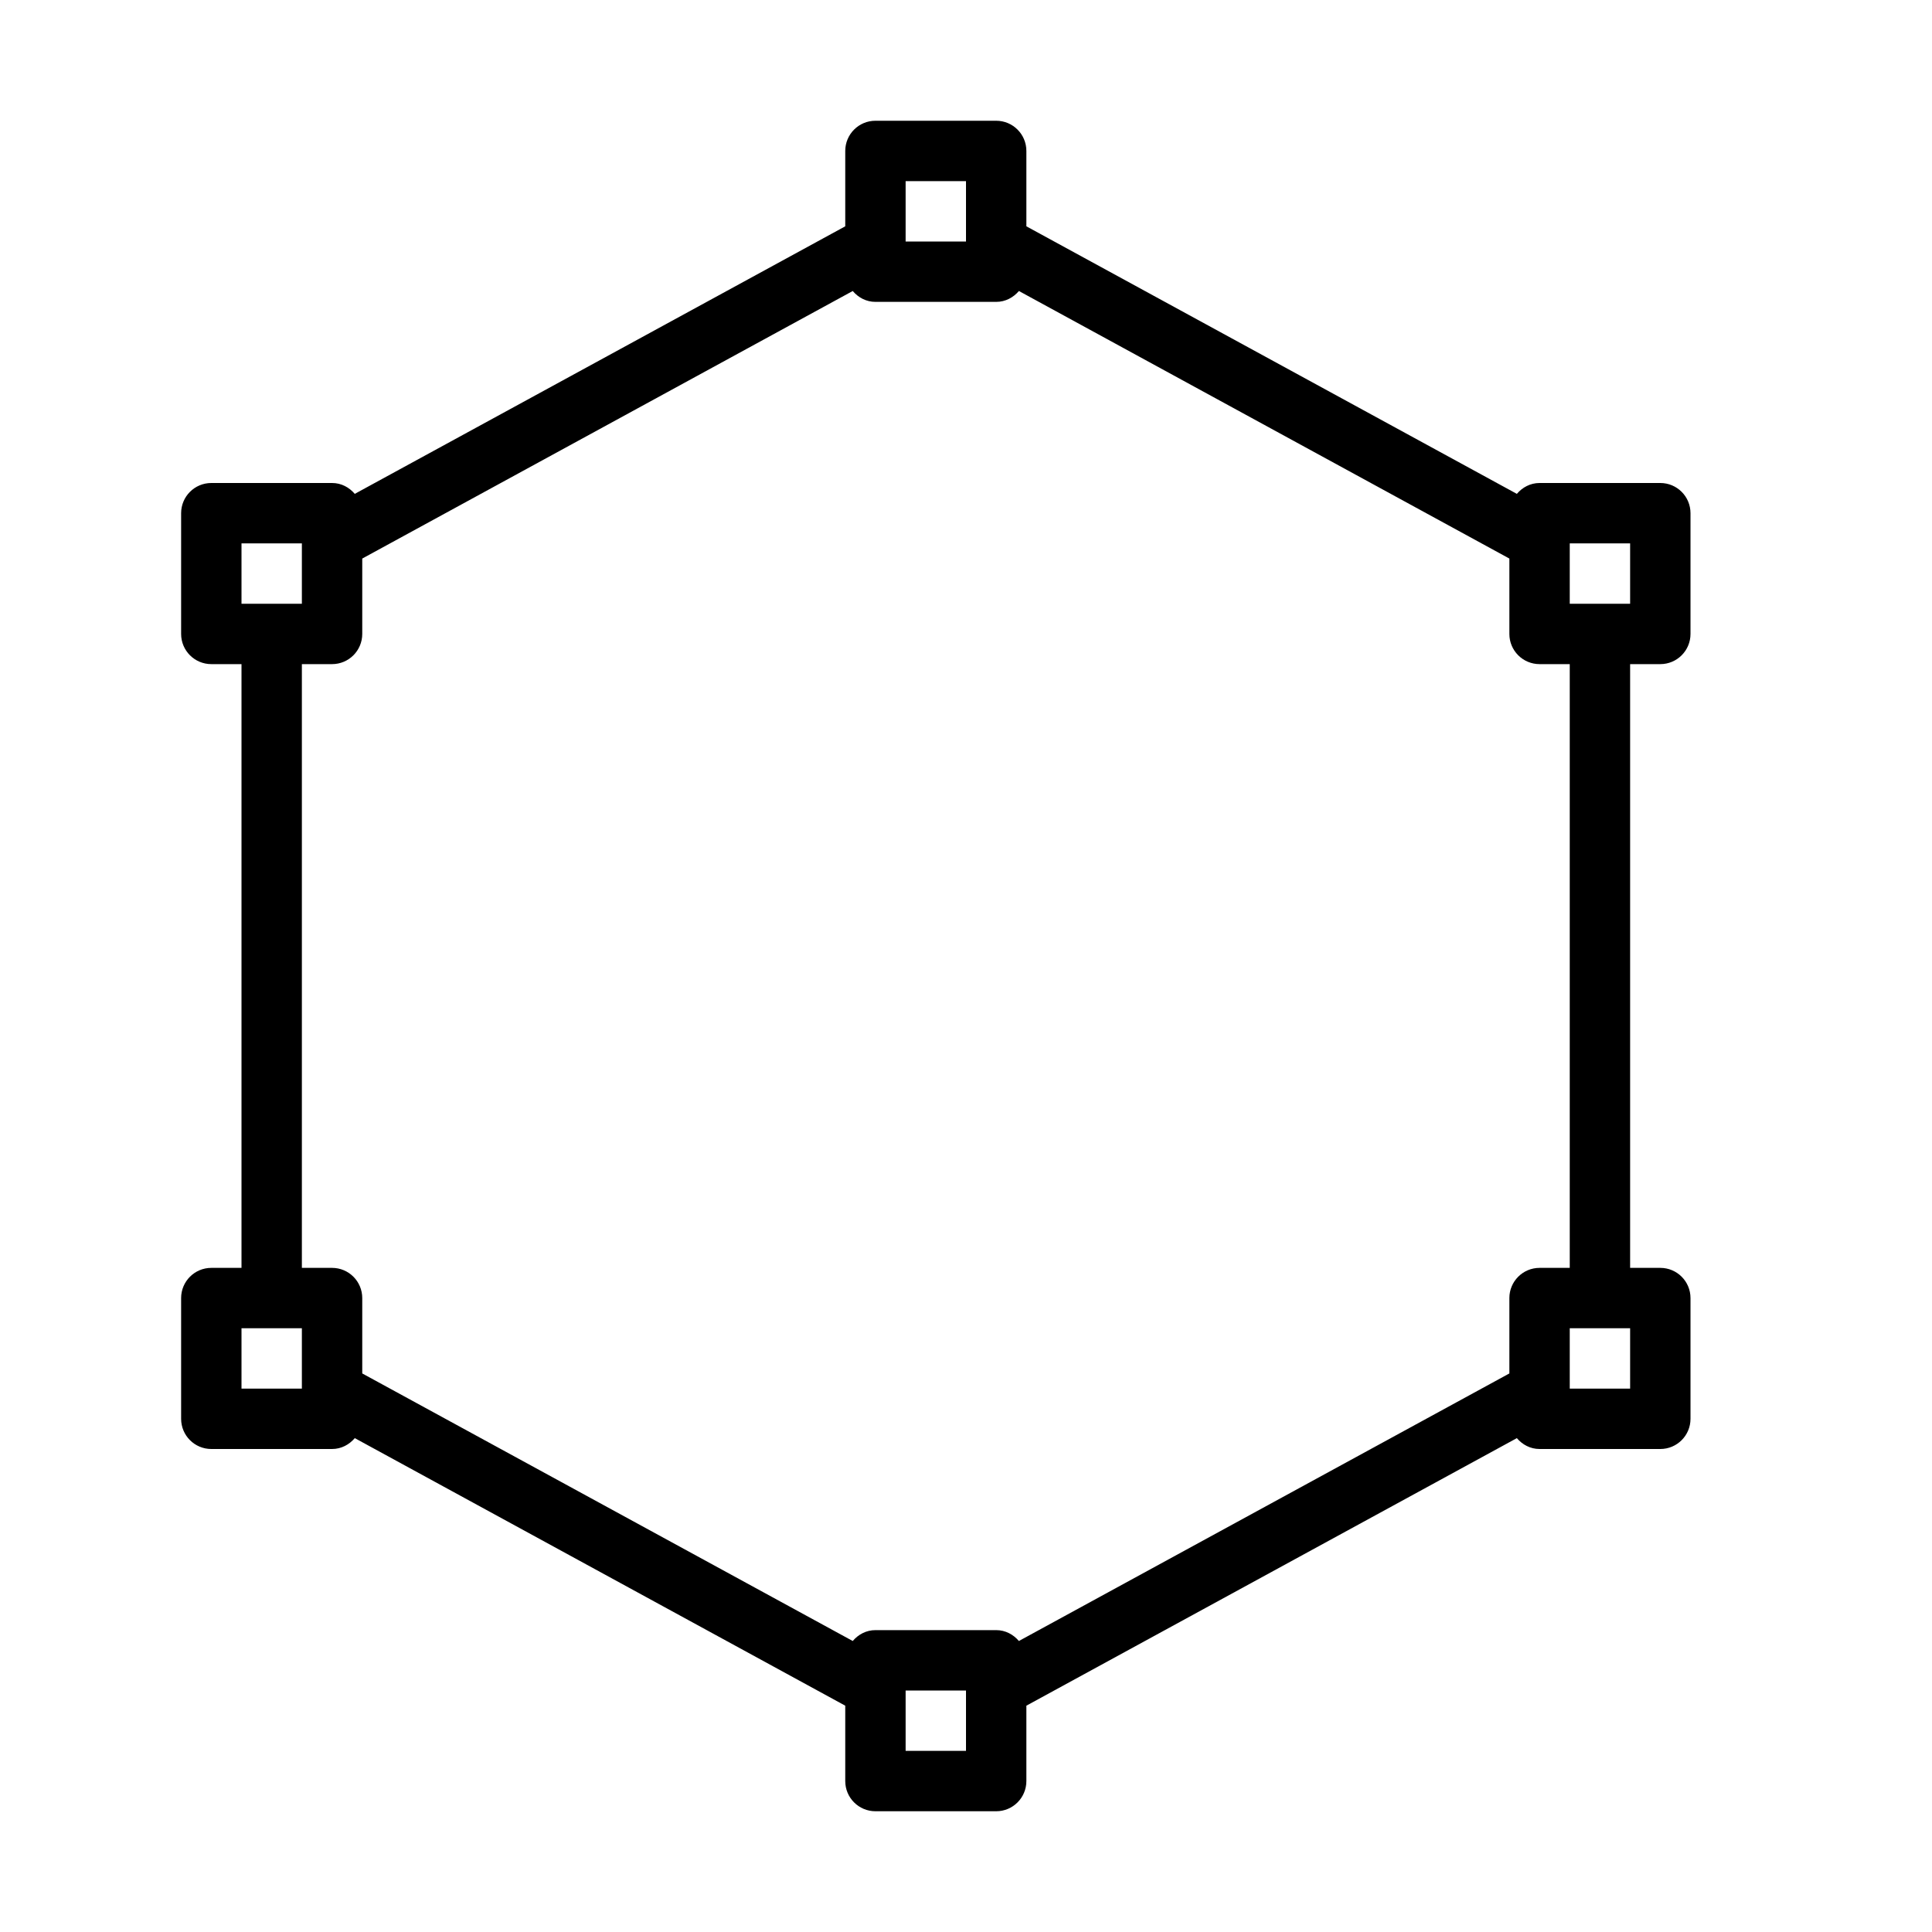 <?xml version="1.0" encoding="UTF-8" standalone="no"?>
<svg width="64px" height="64px" viewBox="0 0 64 64" version="1.1" xmlns="http://www.w3.org/2000/svg" xmlns:xlink="http://www.w3.org/1999/xlink">
    <!-- Generator: Sketch 3.7.2 (28276) - http://www.bohemiancoding.com/sketch -->
    <title>lay-path-hexagon</title>
    <desc>Created with Sketch.</desc>
    <defs></defs>
    <g id="64px-Line" stroke="none" stroke-width="1" fill="none" fill-rule="evenodd">
        <g id="lay-path-hexagon"></g>
        <path d="M7,48 L11,48 C11.306,48 11.569,47.855 11.753,47.64 L28,56.503 L28,59 C28,59.552 28.447,60 29,60 L33,60 C33.553,60 34,59.552 34,59 L34,56.503 L50.248,47.64 C50.431,47.856 50.695,48 51,48 L55,48 C55.553,48 56,47.552 56,47 L56,43 C56,42.448 55.553,42 55,42 L54,42 L54,22 L55,22 C55.553,22 56,21.552 56,21 L56,17 C56,16.448 55.553,16 55,16 L51,16 C50.695,16 50.431,16.144 50.248,16.36 L34,7.497 L34,5 C34,4.448 33.553,4 33,4 L29,4 C28.447,4 28,4.448 28,5 L28,7.497 L11.752,16.36 C11.569,16.144 11.305,16 11,16 L7,16 C6.447,16 6,16.448 6,17 L6,21 C6,21.552 6.447,22 7,22 L8,22 L8,42 L7,42 C6.447,42 6,42.448 6,43 L6,47 C6,47.552 6.447,48 7,48 L7,48 Z M32,58 L30,58 L30,56 L32,56 L32,58 L32,58 Z M54,46 L52,46 L52,44 L54,44 L54,46 L54,46 Z M52,18 L54,18 L54,20 L52,20 L52,18 L52,18 Z M30,6 L32,6 L32,8 L30,8 L30,6 L30,6 Z M8,18 L10,18 L10,20 L8,20 L8,18 L8,18 Z M10,22 L11,22 C11.553,22 12,21.552 12,21 L12,18.503 L28.248,9.64 C28.431,9.856 28.695,10 29,10 L33,10 C33.306,10 33.569,9.855 33.753,9.64 L50,18.503 L50,21 C50,21.552 50.447,22 51,22 L52,22 L52,42 L51,42 C50.447,42 50,42.448 50,43 L50,45.497 L33.752,54.36 C33.569,54.144 33.305,54 33,54 L29,54 C28.695,54 28.431,54.144 28.248,54.36 L12,45.497 L12,43 C12,42.448 11.553,42 11,42 L10,42 L10,22 L10,22 Z M8,44 L10,44 L10,46 L8,46 L8,44 L8,44 Z" id="Shape" fill="#000000"></path>
    </g>
</svg>
